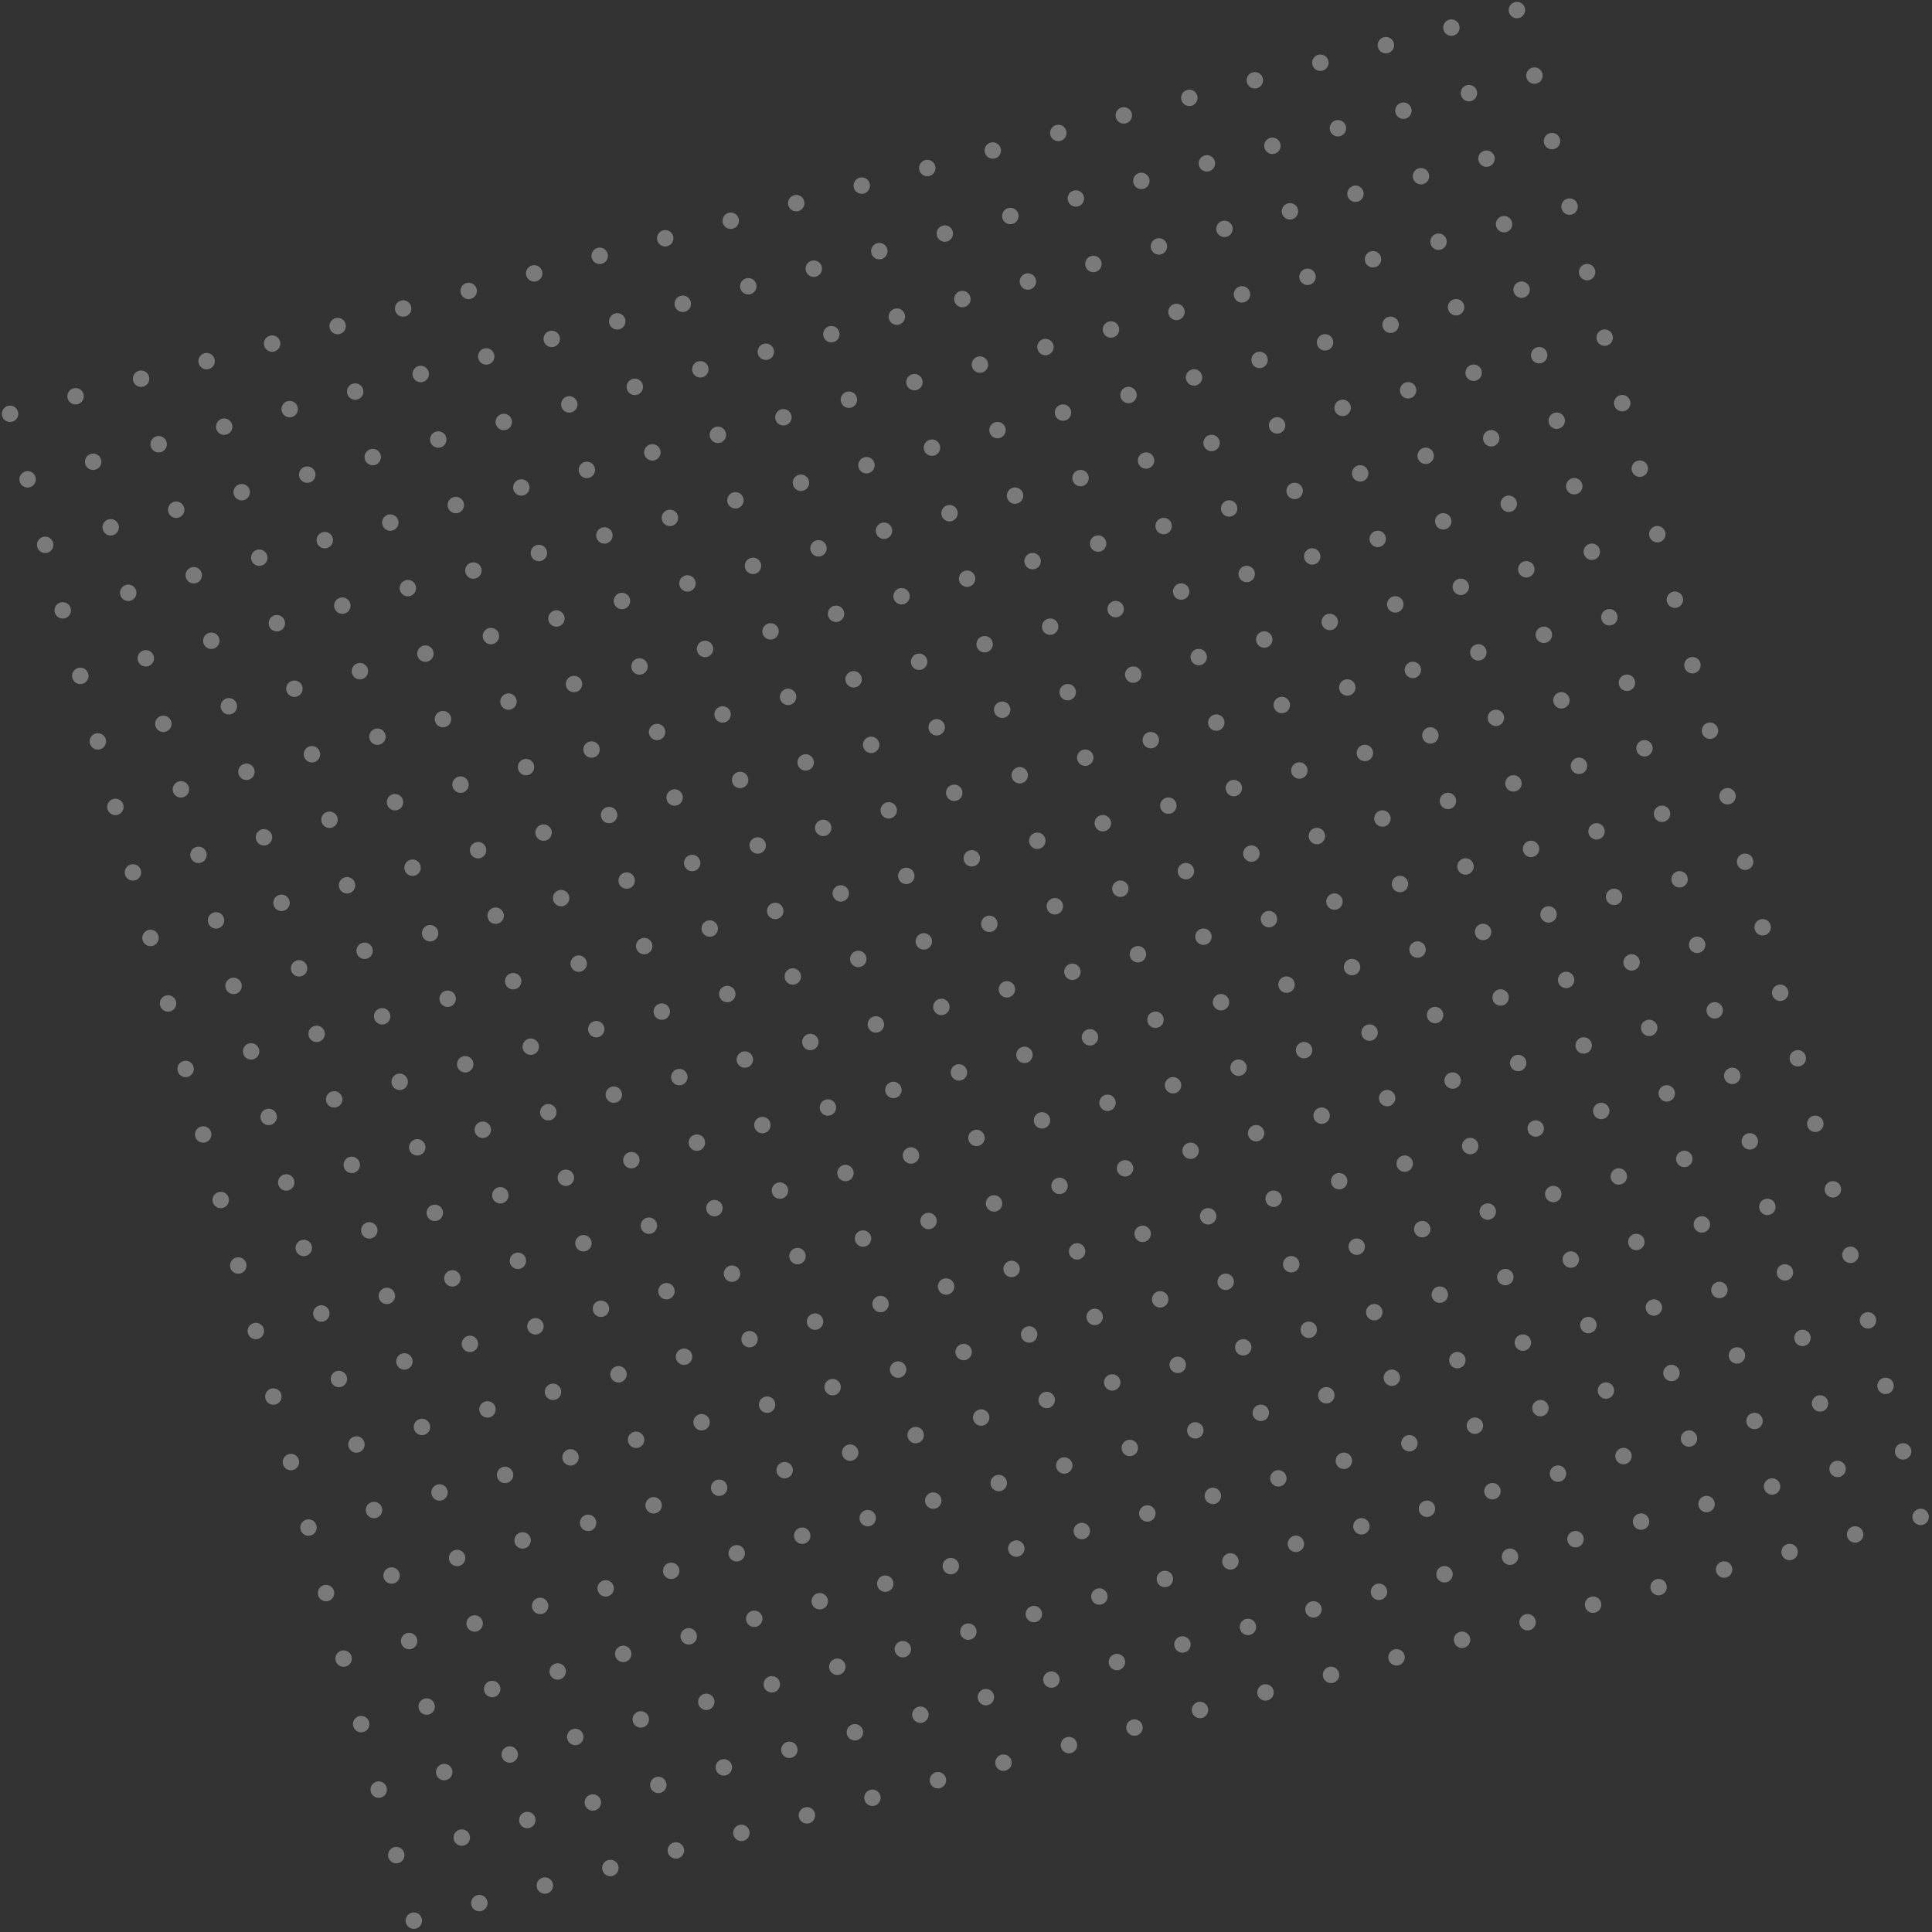 <svg width="940" height="940" viewBox="0 0 940 940" fill="none" xmlns="http://www.w3.org/2000/svg">
<rect x="0" y="0" width="940" height="940" fill="#333333" stroke="none"/>
<circle cx="4.899" cy="201.343" r="4" transform="rotate(-15 4.899 201.343)" fill="white" fill-opacity="0.35"/>
<circle cx="68.65" cy="184.261" r="4" transform="rotate(-15 68.65 184.261)" fill="white" fill-opacity="0.35"/>
<circle cx="36.775" cy="192.802" r="4" transform="rotate(-15 36.775 192.802)" fill="white" fill-opacity="0.35"/>
<circle cx="13.44" cy="233.218" r="4" transform="rotate(-15 13.44 233.218)" fill="white" fill-opacity="0.35"/>
<circle cx="77.191" cy="216.136" r="4" transform="rotate(-15 77.191 216.136)" fill="white" fill-opacity="0.35"/>
<circle cx="45.316" cy="224.677" r="4" transform="rotate(-15 45.316 224.677)" fill="white" fill-opacity="0.35"/>
<circle cx="21.981" cy="265.094" r="4" transform="rotate(-15 21.981 265.094)" fill="white" fill-opacity="0.35"/>
<circle cx="85.732" cy="248.012" r="4" transform="rotate(-15 85.732 248.012)" fill="white" fill-opacity="0.35"/>
<circle cx="53.857" cy="256.553" r="4" transform="rotate(-15 53.857 256.553)" fill="white" fill-opacity="0.35"/>
<circle cx="100.526" cy="175.719" r="4" transform="rotate(-15 100.526 175.719)" fill="white" fill-opacity="0.35"/>
<circle cx="164.277" cy="158.637" r="4" transform="rotate(-15 164.277 158.637)" fill="white" fill-opacity="0.35"/>
<circle cx="132.401" cy="167.178" r="4" transform="rotate(-15 132.401 167.178)" fill="white" fill-opacity="0.35"/>
<circle cx="109.067" cy="207.595" r="4" transform="rotate(-15 109.067 207.595)" fill="white" fill-opacity="0.35"/>
<circle cx="172.818" cy="190.513" r="4" transform="rotate(-15 172.818 190.513)" fill="white" fill-opacity="0.35"/>
<circle cx="140.942" cy="199.054" r="4" transform="rotate(-15 140.942 199.054)" fill="white" fill-opacity="0.35"/>
<circle cx="117.608" cy="239.471" r="4" transform="rotate(-15 117.608 239.471)" fill="white" fill-opacity="0.35"/>
<circle cx="181.359" cy="222.389" r="4" transform="rotate(-15 181.359 222.389)" fill="white" fill-opacity="0.35"/>
<circle cx="149.483" cy="230.93" r="4" transform="rotate(-15 149.483 230.93)" fill="white" fill-opacity="0.35"/>
<circle cx="30.522" cy="296.969" r="4" transform="rotate(-15 30.522 296.969)" fill="white" fill-opacity="0.35"/>
<circle cx="94.273" cy="279.887" r="4" transform="rotate(-15 94.273 279.887)" fill="white" fill-opacity="0.35"/>
<circle cx="62.398" cy="288.428" r="4" transform="rotate(-15 62.398 288.428)" fill="white" fill-opacity="0.35"/>
<circle cx="39.063" cy="328.845" r="4" transform="rotate(-15 39.063 328.845)" fill="white" fill-opacity="0.35"/>
<circle cx="102.814" cy="311.763" r="4" transform="rotate(-15 102.814 311.763)" fill="white" fill-opacity="0.35"/>
<circle cx="70.939" cy="320.304" r="4" transform="rotate(-15 70.939 320.304)" fill="white" fill-opacity="0.35"/>
<circle cx="47.604" cy="360.72" r="4" transform="rotate(-15 47.604 360.72)" fill="white" fill-opacity="0.35"/>
<circle cx="111.355" cy="343.638" r="4" transform="rotate(-15 111.355 343.638)" fill="white" fill-opacity="0.35"/>
<circle cx="79.48" cy="352.179" r="4" transform="rotate(-15 79.48 352.179)" fill="white" fill-opacity="0.35"/>
<circle cx="126.149" cy="271.346" r="4" transform="rotate(-15 126.149 271.346)" fill="white" fill-opacity="0.35"/>
<circle cx="189.9" cy="254.264" r="4" transform="rotate(-15 189.9 254.264)" fill="white" fill-opacity="0.35"/>
<circle cx="158.024" cy="262.805" r="4" transform="rotate(-15 158.024 262.805)" fill="white" fill-opacity="0.35"/>
<circle cx="134.69" cy="303.222" r="4" transform="rotate(-15 134.69 303.222)" fill="white" fill-opacity="0.35"/>
<circle cx="198.441" cy="286.14" r="4" transform="rotate(-15 198.441 286.14)" fill="white" fill-opacity="0.35"/>
<circle cx="166.565" cy="294.681" r="4" transform="rotate(-15 166.565 294.681)" fill="white" fill-opacity="0.35"/>
<circle cx="143.231" cy="335.097" r="4" transform="rotate(-15 143.231 335.097)" fill="white" fill-opacity="0.35"/>
<circle cx="206.982" cy="318.015" r="4" transform="rotate(-15 206.982 318.015)" fill="white" fill-opacity="0.35"/>
<circle cx="175.106" cy="326.556" r="4" transform="rotate(-15 175.106 326.556)" fill="white" fill-opacity="0.35"/>
<circle cx="196.152" cy="150.096" r="4" transform="rotate(-15 196.152 150.096)" fill="white" fill-opacity="0.35"/>
<circle cx="259.903" cy="133.014" r="4" transform="rotate(-15 259.903 133.014)" fill="white" fill-opacity="0.35"/>
<circle cx="228.028" cy="141.555" r="4" transform="rotate(-15 228.028 141.555)" fill="white" fill-opacity="0.35"/>
<circle cx="204.693" cy="181.972" r="4" transform="rotate(-15 204.693 181.972)" fill="white" fill-opacity="0.35"/>
<circle cx="268.444" cy="164.89" r="4" transform="rotate(-15 268.444 164.89)" fill="white" fill-opacity="0.35"/>
<circle cx="236.569" cy="173.431" r="4" transform="rotate(-15 236.569 173.431)" fill="white" fill-opacity="0.35"/>
<circle cx="213.234" cy="213.848" r="4" transform="rotate(-15 213.234 213.848)" fill="white" fill-opacity="0.35"/>
<circle cx="276.986" cy="196.765" r="4" transform="rotate(-15 276.986 196.765)" fill="white" fill-opacity="0.35"/>
<circle cx="245.11" cy="205.307" r="4" transform="rotate(-15 245.11 205.307)" fill="white" fill-opacity="0.35"/>
<circle cx="291.779" cy="124.473" r="4" transform="rotate(-15 291.779 124.473)" fill="white" fill-opacity="0.35"/>
<circle cx="355.53" cy="107.391" r="4" transform="rotate(-15 355.53 107.391)" fill="white" fill-opacity="0.35"/>
<circle cx="323.654" cy="115.932" r="4" transform="rotate(-15 323.654 115.932)" fill="white" fill-opacity="0.35"/>
<circle cx="300.32" cy="156.349" r="4" transform="rotate(-15 300.32 156.349)" fill="white" fill-opacity="0.35"/>
<circle cx="364.071" cy="139.267" r="4" transform="rotate(-15 364.071 139.267)" fill="white" fill-opacity="0.35"/>
<circle cx="332.195" cy="147.808" r="4" transform="rotate(-15 332.195 147.808)" fill="white" fill-opacity="0.35"/>
<circle cx="308.861" cy="188.224" r="4" transform="rotate(-15 308.861 188.224)" fill="white" fill-opacity="0.35"/>
<circle cx="372.612" cy="171.142" r="4" transform="rotate(-15 372.612 171.142)" fill="white" fill-opacity="0.35"/>
<circle cx="340.737" cy="179.683" r="4" transform="rotate(-15 340.737 179.683)" fill="white" fill-opacity="0.35"/>
<circle cx="221.775" cy="245.723" r="4" transform="rotate(-15 221.775 245.723)" fill="white" fill-opacity="0.35"/>
<circle cx="285.527" cy="228.641" r="4" transform="rotate(-15 285.527 228.641)" fill="white" fill-opacity="0.35"/>
<circle cx="253.651" cy="237.182" r="4" transform="rotate(-15 253.651 237.182)" fill="white" fill-opacity="0.35"/>
<circle cx="230.316" cy="277.599" r="4" transform="rotate(-15 230.316 277.599)" fill="white" fill-opacity="0.35"/>
<circle cx="294.068" cy="260.517" r="4" transform="rotate(-15 294.068 260.517)" fill="white" fill-opacity="0.35"/>
<circle cx="262.192" cy="269.058" r="4" transform="rotate(-15 262.192 269.058)" fill="white" fill-opacity="0.35"/>
<circle cx="238.857" cy="309.474" r="4" transform="rotate(-15 238.857 309.474)" fill="white" fill-opacity="0.35"/>
<circle cx="302.609" cy="292.392" r="4" transform="rotate(-15 302.609 292.392)" fill="white" fill-opacity="0.35"/>
<circle cx="270.733" cy="300.933" r="4" transform="rotate(-15 270.733 300.933)" fill="white" fill-opacity="0.35"/>
<circle cx="317.402" cy="220.1" r="4" transform="rotate(-15 317.402 220.1)" fill="white" fill-opacity="0.35"/>
<circle cx="381.153" cy="203.018" r="4" transform="rotate(-15 381.153 203.018)" fill="white" fill-opacity="0.35"/>
<circle cx="349.278" cy="211.559" r="4" transform="rotate(-15 349.278 211.559)" fill="white" fill-opacity="0.35"/>
<circle cx="325.943" cy="251.976" r="4" transform="rotate(-15 325.943 251.976)" fill="white" fill-opacity="0.35"/>
<circle cx="389.694" cy="234.893" r="4" transform="rotate(-15 389.694 234.893)" fill="white" fill-opacity="0.35"/>
<circle cx="357.819" cy="243.435" r="4" transform="rotate(-15 357.819 243.435)" fill="white" fill-opacity="0.35"/>
<circle cx="334.484" cy="283.851" r="4" transform="rotate(-15 334.484 283.851)" fill="white" fill-opacity="0.35"/>
<circle cx="398.235" cy="266.769" r="4" transform="rotate(-15 398.235 266.769)" fill="white" fill-opacity="0.35"/>
<circle cx="366.36" cy="275.31" r="4" transform="rotate(-15 366.36 275.31)" fill="white" fill-opacity="0.35"/>
<circle cx="56.145" cy="392.596" r="4" transform="rotate(-15 56.145 392.596)" fill="white" fill-opacity="0.35"/>
<circle cx="119.896" cy="375.514" r="4" transform="rotate(-15 119.896 375.514)" fill="white" fill-opacity="0.35"/>
<circle cx="88.021" cy="384.055" r="4" transform="rotate(-15 88.021 384.055)" fill="white" fill-opacity="0.35"/>
<circle cx="64.686" cy="424.471" r="4" transform="rotate(-15 64.686 424.471)" fill="white" fill-opacity="0.35"/>
<circle cx="128.437" cy="407.389" r="4" transform="rotate(-15 128.437 407.389)" fill="white" fill-opacity="0.35"/>
<circle cx="96.562" cy="415.93" r="4" transform="rotate(-15 96.562 415.93)" fill="white" fill-opacity="0.35"/>
<circle cx="73.227" cy="456.347" r="4" transform="rotate(-15 73.227 456.347)" fill="white" fill-opacity="0.35"/>
<circle cx="136.978" cy="439.265" r="4" transform="rotate(-15 136.978 439.265)" fill="white" fill-opacity="0.35"/>
<circle cx="105.103" cy="447.806" r="4" transform="rotate(-15 105.103 447.806)" fill="white" fill-opacity="0.35"/>
<circle cx="151.772" cy="366.973" r="4" transform="rotate(-15 151.772 366.973)" fill="white" fill-opacity="0.35"/>
<circle cx="215.523" cy="349.891" r="4" transform="rotate(-15 215.523 349.891)" fill="white" fill-opacity="0.35"/>
<circle cx="183.647" cy="358.432" r="4" transform="rotate(-15 183.647 358.432)" fill="white" fill-opacity="0.35"/>
<circle cx="160.313" cy="398.848" r="4" transform="rotate(-15 160.313 398.848)" fill="white" fill-opacity="0.35"/>
<circle cx="224.064" cy="381.766" r="4" transform="rotate(-15 224.064 381.766)" fill="white" fill-opacity="0.35"/>
<circle cx="192.188" cy="390.307" r="4" transform="rotate(-15 192.188 390.307)" fill="white" fill-opacity="0.35"/>
<circle cx="168.854" cy="430.724" r="4" transform="rotate(-15 168.854 430.724)" fill="white" fill-opacity="0.35"/>
<circle cx="232.605" cy="413.642" r="4" transform="rotate(-15 232.605 413.642)" fill="white" fill-opacity="0.35"/>
<circle cx="200.729" cy="422.183" r="4" transform="rotate(-15 200.729 422.183)" fill="white" fill-opacity="0.35"/>
<circle cx="81.768" cy="488.223" r="4" transform="rotate(-15 81.768 488.223)" fill="white" fill-opacity="0.35"/>
<circle cx="145.519" cy="471.141" r="4" transform="rotate(-15 145.519 471.141)" fill="white" fill-opacity="0.35"/>
<circle cx="113.644" cy="479.682" r="4" transform="rotate(-15 113.644 479.682)" fill="white" fill-opacity="0.35"/>
<circle cx="90.309" cy="520.098" r="4" transform="rotate(-15 90.309 520.098)" fill="white" fill-opacity="0.35"/>
<circle cx="154.06" cy="503.016" r="4" transform="rotate(-15 154.06 503.016)" fill="white" fill-opacity="0.35"/>
<circle cx="122.185" cy="511.557" r="4" transform="rotate(-15 122.185 511.557)" fill="white" fill-opacity="0.35"/>
<circle cx="98.85" cy="551.974" r="4" transform="rotate(-15 98.85 551.974)" fill="white" fill-opacity="0.35"/>
<circle cx="162.601" cy="534.892" r="4" transform="rotate(-15 162.601 534.892)" fill="white" fill-opacity="0.35"/>
<circle cx="130.726" cy="543.433" r="4" transform="rotate(-15 130.726 543.433)" fill="white" fill-opacity="0.35"/>
<circle cx="177.395" cy="462.6" r="4" transform="rotate(-15 177.395 462.6)" fill="white" fill-opacity="0.35"/>
<circle cx="241.146" cy="445.517" r="4" transform="rotate(-15 241.146 445.517)" fill="white" fill-opacity="0.35"/>
<circle cx="209.27" cy="454.058" r="4" transform="rotate(-15 209.27 454.058)" fill="white" fill-opacity="0.35"/>
<circle cx="185.936" cy="494.475" r="4" transform="rotate(-15 185.936 494.475)" fill="white" fill-opacity="0.35"/>
<circle cx="249.687" cy="477.393" r="4" transform="rotate(-15 249.687 477.393)" fill="white" fill-opacity="0.35"/>
<circle cx="217.811" cy="485.934" r="4" transform="rotate(-15 217.811 485.934)" fill="white" fill-opacity="0.35"/>
<circle cx="194.477" cy="526.351" r="4" transform="rotate(-15 194.477 526.351)" fill="white" fill-opacity="0.35"/>
<circle cx="258.228" cy="509.268" r="4" transform="rotate(-15 258.228 509.268)" fill="white" fill-opacity="0.35"/>
<circle cx="226.352" cy="517.81" r="4" transform="rotate(-15 226.352 517.81)" fill="white" fill-opacity="0.35"/>
<circle cx="247.398" cy="341.35" r="4" transform="rotate(-15 247.398 341.35)" fill="white" fill-opacity="0.35"/>
<circle cx="311.15" cy="324.268" r="4" transform="rotate(-15 311.15 324.268)" fill="white" fill-opacity="0.35"/>
<circle cx="279.274" cy="332.809" r="4" transform="rotate(-15 279.274 332.809)" fill="white" fill-opacity="0.35"/>
<circle cx="255.94" cy="373.225" r="4" transform="rotate(-15 255.94 373.225)" fill="white" fill-opacity="0.35"/>
<circle cx="319.691" cy="356.143" r="4" transform="rotate(-15 319.691 356.143)" fill="white" fill-opacity="0.35"/>
<circle cx="287.815" cy="364.684" r="4" transform="rotate(-15 287.815 364.684)" fill="white" fill-opacity="0.35"/>
<circle cx="264.481" cy="405.101" r="4" transform="rotate(-15 264.481 405.101)" fill="white" fill-opacity="0.35"/>
<circle cx="328.232" cy="388.019" r="4" transform="rotate(-15 328.232 388.019)" fill="white" fill-opacity="0.35"/>
<circle cx="296.356" cy="396.56" r="4" transform="rotate(-15 296.356 396.56)" fill="white" fill-opacity="0.35"/>
<circle cx="343.025" cy="315.727" r="4" transform="rotate(-15 343.025 315.727)" fill="white" fill-opacity="0.35"/>
<circle cx="406.776" cy="298.645" r="4" transform="rotate(-15 406.776 298.645)" fill="white" fill-opacity="0.35"/>
<circle cx="374.901" cy="307.186" r="4" transform="rotate(-15 374.901 307.186)" fill="white" fill-opacity="0.35"/>
<circle cx="351.566" cy="347.602" r="4" transform="rotate(-15 351.566 347.602)" fill="white" fill-opacity="0.35"/>
<circle cx="415.317" cy="330.52" r="4" transform="rotate(-15 415.317 330.52)" fill="white" fill-opacity="0.35"/>
<circle cx="383.442" cy="339.061" r="4" transform="rotate(-15 383.442 339.061)" fill="white" fill-opacity="0.35"/>
<circle cx="360.107" cy="379.478" r="4" transform="rotate(-15 360.107 379.478)" fill="white" fill-opacity="0.35"/>
<circle cx="423.858" cy="362.396" r="4" transform="rotate(-15 423.858 362.396)" fill="white" fill-opacity="0.35"/>
<circle cx="391.983" cy="370.937" r="4" transform="rotate(-15 391.983 370.937)" fill="white" fill-opacity="0.35"/>
<circle cx="273.022" cy="436.976" r="4" transform="rotate(-15 273.022 436.976)" fill="white" fill-opacity="0.35"/>
<circle cx="336.773" cy="419.894" r="4" transform="rotate(-15 336.773 419.894)" fill="white" fill-opacity="0.35"/>
<circle cx="304.897" cy="428.435" r="4" transform="rotate(-15 304.897 428.435)" fill="white" fill-opacity="0.35"/>
<circle cx="281.563" cy="468.852" r="4" transform="rotate(-15 281.563 468.852)" fill="white" fill-opacity="0.35"/>
<circle cx="345.314" cy="451.77" r="4" transform="rotate(-15 345.314 451.77)" fill="white" fill-opacity="0.35"/>
<circle cx="313.438" cy="460.311" r="4" transform="rotate(-15 313.438 460.311)" fill="white" fill-opacity="0.35"/>
<circle cx="290.104" cy="500.727" r="4" transform="rotate(-15 290.104 500.727)" fill="white" fill-opacity="0.35"/>
<circle cx="353.855" cy="483.645" r="4" transform="rotate(-15 353.855 483.645)" fill="white" fill-opacity="0.35"/>
<circle cx="321.979" cy="492.186" r="4" transform="rotate(-15 321.979 492.186)" fill="white" fill-opacity="0.35"/>
<circle cx="368.648" cy="411.353" r="4" transform="rotate(-15 368.648 411.353)" fill="white" fill-opacity="0.35"/>
<circle cx="432.399" cy="394.271" r="4" transform="rotate(-15 432.399 394.271)" fill="white" fill-opacity="0.35"/>
<circle cx="400.524" cy="402.812" r="4" transform="rotate(-15 400.524 402.812)" fill="white" fill-opacity="0.35"/>
<circle cx="377.189" cy="443.229" r="4" transform="rotate(-15 377.189 443.229)" fill="white" fill-opacity="0.35"/>
<circle cx="440.94" cy="426.147" r="4" transform="rotate(-15 440.94 426.147)" fill="white" fill-opacity="0.35"/>
<circle cx="409.065" cy="434.688" r="4" transform="rotate(-15 409.065 434.688)" fill="white" fill-opacity="0.35"/>
<circle cx="385.73" cy="475.104" r="4" transform="rotate(-15 385.73 475.104)" fill="white" fill-opacity="0.35"/>
<circle cx="449.481" cy="458.022" r="4" transform="rotate(-15 449.481 458.022)" fill="white" fill-opacity="0.35"/>
<circle cx="417.606" cy="466.563" r="4" transform="rotate(-15 417.606 466.563)" fill="white" fill-opacity="0.35"/>
<circle cx="387.406" cy="98.85" r="4" transform="rotate(-15 387.406 98.85)" fill="white" fill-opacity="0.35"/>
<circle cx="451.157" cy="81.768" r="4" transform="rotate(-15 451.157 81.768)" fill="white" fill-opacity="0.35"/>
<circle cx="419.281" cy="90.309" r="4" transform="rotate(-15 419.281 90.309)" fill="white" fill-opacity="0.35"/>
<circle cx="395.947" cy="130.726" r="4" transform="rotate(-15 395.947 130.726)" fill="white" fill-opacity="0.35"/>
<circle cx="459.698" cy="113.644" r="4" transform="rotate(-15 459.698 113.644)" fill="white" fill-opacity="0.35"/>
<circle cx="427.822" cy="122.185" r="4" transform="rotate(-15 427.822 122.185)" fill="white" fill-opacity="0.35"/>
<circle cx="404.488" cy="162.601" r="4" transform="rotate(-15 404.488 162.601)" fill="white" fill-opacity="0.35"/>
<circle cx="468.239" cy="145.519" r="4" transform="rotate(-15 468.239 145.519)" fill="white" fill-opacity="0.35"/>
<circle cx="436.363" cy="154.06" r="4" transform="rotate(-15 436.363 154.06)" fill="white" fill-opacity="0.35"/>
<circle cx="483.032" cy="73.227" r="4" transform="rotate(-15 483.032 73.227)" fill="white" fill-opacity="0.35"/>
<circle cx="546.783" cy="56.145" r="4" transform="rotate(-15 546.783 56.145)" fill="white" fill-opacity="0.35"/>
<circle cx="514.908" cy="64.686" r="4" transform="rotate(-15 514.908 64.686)" fill="white" fill-opacity="0.35"/>
<circle cx="491.573" cy="105.103" r="4" transform="rotate(-15 491.573 105.103)" fill="white" fill-opacity="0.35"/>
<circle cx="555.324" cy="88.021" r="4" transform="rotate(-15 555.324 88.021)" fill="white" fill-opacity="0.35"/>
<circle cx="523.449" cy="96.562" r="4" transform="rotate(-15 523.449 96.562)" fill="white" fill-opacity="0.35"/>
<circle cx="500.114" cy="136.978" r="4" transform="rotate(-15 500.114 136.978)" fill="white" fill-opacity="0.35"/>
<circle cx="563.865" cy="119.896" r="4" transform="rotate(-15 563.865 119.896)" fill="white" fill-opacity="0.35"/>
<circle cx="531.99" cy="128.437" r="4" transform="rotate(-15 531.99 128.437)" fill="white" fill-opacity="0.35"/>
<circle cx="413.029" cy="194.477" r="4" transform="rotate(-15 413.029 194.477)" fill="white" fill-opacity="0.35"/>
<circle cx="476.78" cy="177.395" r="4" transform="rotate(-15 476.78 177.395)" fill="white" fill-opacity="0.35"/>
<circle cx="444.904" cy="185.936" r="4" transform="rotate(-15 444.904 185.936)" fill="white" fill-opacity="0.35"/>
<circle cx="421.57" cy="226.352" r="4" transform="rotate(-15 421.57 226.352)" fill="white" fill-opacity="0.35"/>
<circle cx="485.321" cy="209.27" r="4" transform="rotate(-15 485.321 209.27)" fill="white" fill-opacity="0.35"/>
<circle cx="453.445" cy="217.811" r="4" transform="rotate(-15 453.445 217.811)" fill="white" fill-opacity="0.35"/>
<circle cx="430.111" cy="258.228" r="4" transform="rotate(-15 430.111 258.228)" fill="white" fill-opacity="0.35"/>
<circle cx="493.862" cy="241.146" r="4" transform="rotate(-15 493.862 241.146)" fill="white" fill-opacity="0.35"/>
<circle cx="461.986" cy="249.687" r="4" transform="rotate(-15 461.986 249.687)" fill="white" fill-opacity="0.35"/>
<circle cx="508.655" cy="168.854" r="4" transform="rotate(-15 508.655 168.854)" fill="white" fill-opacity="0.35"/>
<circle cx="572.406" cy="151.772" r="4" transform="rotate(-15 572.406 151.772)" fill="white" fill-opacity="0.35"/>
<circle cx="540.531" cy="160.313" r="4" transform="rotate(-15 540.531 160.313)" fill="white" fill-opacity="0.35"/>
<circle cx="517.196" cy="200.729" r="4" transform="rotate(-15 517.196 200.729)" fill="white" fill-opacity="0.35"/>
<circle cx="580.948" cy="183.647" r="4" transform="rotate(-15 580.948 183.647)" fill="white" fill-opacity="0.35"/>
<circle cx="549.072" cy="192.188" r="4" transform="rotate(-15 549.072 192.188)" fill="white" fill-opacity="0.35"/>
<circle cx="525.737" cy="232.605" r="4" transform="rotate(-15 525.737 232.605)" fill="white" fill-opacity="0.35"/>
<circle cx="589.489" cy="215.523" r="4" transform="rotate(-15 589.489 215.523)" fill="white" fill-opacity="0.35"/>
<circle cx="557.613" cy="224.064" r="4" transform="rotate(-15 557.613 224.064)" fill="white" fill-opacity="0.35"/>
<circle cx="578.659" cy="47.604" r="4" transform="rotate(-15 578.659 47.604)" fill="white" fill-opacity="0.35"/>
<circle cx="642.41" cy="30.522" r="4" transform="rotate(-15 642.41 30.522)" fill="white" fill-opacity="0.35"/>
<circle cx="610.534" cy="39.063" r="4" transform="rotate(-15 610.534 39.063)" fill="white" fill-opacity="0.35"/>
<circle cx="587.2" cy="79.48" r="4" transform="rotate(-15 587.2 79.48)" fill="white" fill-opacity="0.35"/>
<circle cx="650.951" cy="62.398" r="4" transform="rotate(-15 650.951 62.398)" fill="white" fill-opacity="0.35"/>
<circle cx="619.076" cy="70.939" r="4" transform="rotate(-15 619.076 70.939)" fill="white" fill-opacity="0.35"/>
<circle cx="595.741" cy="111.355" r="4" transform="rotate(-15 595.741 111.355)" fill="white" fill-opacity="0.35"/>
<circle cx="659.492" cy="94.273" r="4" transform="rotate(-15 659.492 94.273)" fill="white" fill-opacity="0.35"/>
<circle cx="627.617" cy="102.814" r="4" transform="rotate(-15 627.617 102.814)" fill="white" fill-opacity="0.35"/>
<circle cx="674.286" cy="21.981" r="4" transform="rotate(-15 674.286 21.981)" fill="white" fill-opacity="0.35"/>
<circle cx="738.037" cy="4.899" r="4" transform="rotate(-15 738.037 4.899)" fill="white" fill-opacity="0.35"/>
<circle cx="706.161" cy="13.44" r="4" transform="rotate(-15 706.161 13.44)" fill="white" fill-opacity="0.35"/>
<circle cx="682.827" cy="53.857" r="4" transform="rotate(-15 682.827 53.857)" fill="white" fill-opacity="0.35"/>
<circle cx="746.578" cy="36.775" r="4" transform="rotate(-15 746.578 36.775)" fill="white" fill-opacity="0.35"/>
<circle cx="714.702" cy="45.316" r="4" transform="rotate(-15 714.702 45.316)" fill="white" fill-opacity="0.35"/>
<circle cx="691.368" cy="85.732" r="4" transform="rotate(-15 691.368 85.732)" fill="white" fill-opacity="0.35"/>
<circle cx="755.119" cy="68.65" r="4" transform="rotate(-15 755.119 68.65)" fill="white" fill-opacity="0.35"/>
<circle cx="723.243" cy="77.191" r="4" transform="rotate(-15 723.243 77.191)" fill="white" fill-opacity="0.35"/>
<circle cx="604.282" cy="143.231" r="4" transform="rotate(-15 604.282 143.231)" fill="white" fill-opacity="0.35"/>
<circle cx="668.033" cy="126.149" r="4" transform="rotate(-15 668.033 126.149)" fill="white" fill-opacity="0.35"/>
<circle cx="636.158" cy="134.69" r="4" transform="rotate(-15 636.158 134.69)" fill="white" fill-opacity="0.35"/>
<circle cx="612.823" cy="175.106" r="4" transform="rotate(-15 612.823 175.106)" fill="white" fill-opacity="0.35"/>
<circle cx="676.574" cy="158.024" r="4" transform="rotate(-15 676.574 158.024)" fill="white" fill-opacity="0.35"/>
<circle cx="644.699" cy="166.565" r="4" transform="rotate(-15 644.699 166.565)" fill="white" fill-opacity="0.35"/>
<circle cx="621.364" cy="206.982" r="4" transform="rotate(-15 621.364 206.982)" fill="white" fill-opacity="0.35"/>
<circle cx="685.115" cy="189.9" r="4" transform="rotate(-15 685.115 189.9)" fill="white" fill-opacity="0.35"/>
<circle cx="653.24" cy="198.441" r="4" transform="rotate(-15 653.24 198.441)" fill="white" fill-opacity="0.35"/>
<circle cx="699.909" cy="117.608" r="4" transform="rotate(-15 699.909 117.608)" fill="white" fill-opacity="0.35"/>
<circle cx="763.66" cy="100.526" r="4" transform="rotate(-15 763.66 100.526)" fill="white" fill-opacity="0.35"/>
<circle cx="731.784" cy="109.067" r="4" transform="rotate(-15 731.784 109.067)" fill="white" fill-opacity="0.35"/>
<circle cx="708.45" cy="149.483" r="4" transform="rotate(-15 708.45 149.483)" fill="white" fill-opacity="0.35"/>
<circle cx="772.201" cy="132.401" r="4" transform="rotate(-15 772.201 132.401)" fill="white" fill-opacity="0.35"/>
<circle cx="740.325" cy="140.942" r="4" transform="rotate(-15 740.325 140.942)" fill="white" fill-opacity="0.35"/>
<circle cx="716.991" cy="181.359" r="4" transform="rotate(-15 716.991 181.359)" fill="white" fill-opacity="0.35"/>
<circle cx="780.742" cy="164.277" r="4" transform="rotate(-15 780.742 164.277)" fill="white" fill-opacity="0.35"/>
<circle cx="748.866" cy="172.818" r="4" transform="rotate(-15 748.866 172.818)" fill="white" fill-opacity="0.35"/>
<circle cx="438.652" cy="290.104" r="4" transform="rotate(-15 438.652 290.104)" fill="white" fill-opacity="0.35"/>
<circle cx="502.403" cy="273.022" r="4" transform="rotate(-15 502.403 273.022)" fill="white" fill-opacity="0.35"/>
<circle cx="470.527" cy="281.563" r="4" transform="rotate(-15 470.527 281.563)" fill="white" fill-opacity="0.35"/>
<circle cx="447.193" cy="321.979" r="4" transform="rotate(-15 447.193 321.979)" fill="white" fill-opacity="0.35"/>
<circle cx="510.944" cy="304.897" r="4" transform="rotate(-15 510.944 304.897)" fill="white" fill-opacity="0.35"/>
<circle cx="479.068" cy="313.438" r="4" transform="rotate(-15 479.068 313.438)" fill="white" fill-opacity="0.35"/>
<circle cx="455.734" cy="353.855" r="4" transform="rotate(-15 455.734 353.855)" fill="white" fill-opacity="0.35"/>
<circle cx="519.485" cy="336.773" r="4" transform="rotate(-15 519.485 336.773)" fill="white" fill-opacity="0.35"/>
<circle cx="487.609" cy="345.314" r="4" transform="rotate(-15 487.609 345.314)" fill="white" fill-opacity="0.35"/>
<circle cx="534.279" cy="264.481" r="4" transform="rotate(-15 534.279 264.481)" fill="white" fill-opacity="0.35"/>
<circle cx="598.03" cy="247.398" r="4" transform="rotate(-15 598.03 247.398)" fill="white" fill-opacity="0.35"/>
<circle cx="566.154" cy="255.939" r="4" transform="rotate(-15 566.154 255.939)" fill="white" fill-opacity="0.35"/>
<circle cx="542.82" cy="296.356" r="4" transform="rotate(-15 542.82 296.356)" fill="white" fill-opacity="0.35"/>
<circle cx="606.571" cy="279.274" r="4" transform="rotate(-15 606.571 279.274)" fill="white" fill-opacity="0.35"/>
<circle cx="574.695" cy="287.815" r="4" transform="rotate(-15 574.695 287.815)" fill="white" fill-opacity="0.35"/>
<circle cx="551.361" cy="328.232" r="4" transform="rotate(-15 551.361 328.232)" fill="white" fill-opacity="0.35"/>
<circle cx="615.112" cy="311.15" r="4" transform="rotate(-15 615.112 311.15)" fill="white" fill-opacity="0.35"/>
<circle cx="583.236" cy="319.691" r="4" transform="rotate(-15 583.236 319.691)" fill="white" fill-opacity="0.35"/>
<circle cx="464.275" cy="385.73" r="4" transform="rotate(-15 464.275 385.73)" fill="white" fill-opacity="0.35"/>
<circle cx="528.026" cy="368.648" r="4" transform="rotate(-15 528.026 368.648)" fill="white" fill-opacity="0.35"/>
<circle cx="496.15" cy="377.189" r="4" transform="rotate(-15 496.15 377.189)" fill="white" fill-opacity="0.35"/>
<circle cx="472.816" cy="417.606" r="4" transform="rotate(-15 472.816 417.606)" fill="white" fill-opacity="0.35"/>
<circle cx="536.567" cy="400.524" r="4" transform="rotate(-15 536.567 400.524)" fill="white" fill-opacity="0.35"/>
<circle cx="504.691" cy="409.065" r="4" transform="rotate(-15 504.691 409.065)" fill="white" fill-opacity="0.35"/>
<circle cx="481.357" cy="449.481" r="4" transform="rotate(-15 481.357 449.481)" fill="white" fill-opacity="0.35"/>
<circle cx="545.108" cy="432.399" r="4" transform="rotate(-15 545.108 432.399)" fill="white" fill-opacity="0.35"/>
<circle cx="513.232" cy="440.94" r="4" transform="rotate(-15 513.232 440.94)" fill="white" fill-opacity="0.35"/>
<circle cx="559.902" cy="360.107" r="4" transform="rotate(-15 559.902 360.107)" fill="white" fill-opacity="0.35"/>
<circle cx="623.653" cy="343.025" r="4" transform="rotate(-15 623.653 343.025)" fill="white" fill-opacity="0.35"/>
<circle cx="591.777" cy="351.566" r="4" transform="rotate(-15 591.777 351.566)" fill="white" fill-opacity="0.35"/>
<circle cx="568.443" cy="391.983" r="4" transform="rotate(-15 568.443 391.983)" fill="white" fill-opacity="0.35"/>
<circle cx="632.194" cy="374.901" r="4" transform="rotate(-15 632.194 374.901)" fill="white" fill-opacity="0.35"/>
<circle cx="600.318" cy="383.442" r="4" transform="rotate(-15 600.318 383.442)" fill="white" fill-opacity="0.35"/>
<circle cx="576.984" cy="423.858" r="4" transform="rotate(-15 576.984 423.858)" fill="white" fill-opacity="0.35"/>
<circle cx="640.735" cy="406.776" r="4" transform="rotate(-15 640.735 406.776)" fill="white" fill-opacity="0.35"/>
<circle cx="608.859" cy="415.317" r="4" transform="rotate(-15 608.859 415.317)" fill="white" fill-opacity="0.35"/>
<circle cx="629.905" cy="238.857" r="4" transform="rotate(-15 629.905 238.857)" fill="white" fill-opacity="0.35"/>
<circle cx="693.656" cy="221.775" r="4" transform="rotate(-15 693.656 221.775)" fill="white" fill-opacity="0.35"/>
<circle cx="661.781" cy="230.316" r="4" transform="rotate(-15 661.781 230.316)" fill="white" fill-opacity="0.35"/>
<circle cx="638.446" cy="270.733" r="4" transform="rotate(-15 638.446 270.733)" fill="white" fill-opacity="0.35"/>
<circle cx="702.197" cy="253.651" r="4" transform="rotate(-15 702.197 253.651)" fill="white" fill-opacity="0.35"/>
<circle cx="670.322" cy="262.192" r="4" transform="rotate(-15 670.322 262.192)" fill="white" fill-opacity="0.35"/>
<circle cx="646.987" cy="302.608" r="4" transform="rotate(-15 646.987 302.608)" fill="white" fill-opacity="0.35"/>
<circle cx="710.738" cy="285.526" r="4" transform="rotate(-15 710.738 285.526)" fill="white" fill-opacity="0.35"/>
<circle cx="678.863" cy="294.067" r="4" transform="rotate(-15 678.863 294.067)" fill="white" fill-opacity="0.35"/>
<circle cx="725.532" cy="213.234" r="4" transform="rotate(-15 725.532 213.234)" fill="white" fill-opacity="0.35"/>
<circle cx="789.283" cy="196.152" r="4" transform="rotate(-15 789.283 196.152)" fill="white" fill-opacity="0.35"/>
<circle cx="757.407" cy="204.693" r="4" transform="rotate(-15 757.407 204.693)" fill="white" fill-opacity="0.35"/>
<circle cx="734.073" cy="245.11" r="4" transform="rotate(-15 734.073 245.11)" fill="white" fill-opacity="0.35"/>
<circle cx="797.824" cy="228.028" r="4" transform="rotate(-15 797.824 228.028)" fill="white" fill-opacity="0.35"/>
<circle cx="765.948" cy="236.569" r="4" transform="rotate(-15 765.948 236.569)" fill="white" fill-opacity="0.35"/>
<circle cx="742.614" cy="276.985" r="4" transform="rotate(-15 742.614 276.985)" fill="white" fill-opacity="0.35"/>
<circle cx="806.365" cy="259.903" r="4" transform="rotate(-15 806.365 259.903)" fill="white" fill-opacity="0.35"/>
<circle cx="774.489" cy="268.444" r="4" transform="rotate(-15 774.489 268.444)" fill="white" fill-opacity="0.35"/>
<circle cx="655.528" cy="334.484" r="4" transform="rotate(-15 655.528 334.484)" fill="white" fill-opacity="0.35"/>
<circle cx="719.279" cy="317.402" r="4" transform="rotate(-15 719.279 317.402)" fill="white" fill-opacity="0.35"/>
<circle cx="687.404" cy="325.943" r="4" transform="rotate(-15 687.404 325.943)" fill="white" fill-opacity="0.35"/>
<circle cx="664.069" cy="366.36" r="4" transform="rotate(-15 664.069 366.36)" fill="white" fill-opacity="0.35"/>
<circle cx="727.82" cy="349.278" r="4" transform="rotate(-15 727.82 349.278)" fill="white" fill-opacity="0.35"/>
<circle cx="695.945" cy="357.819" r="4" transform="rotate(-15 695.945 357.819)" fill="white" fill-opacity="0.35"/>
<circle cx="672.61" cy="398.235" r="4" transform="rotate(-15 672.61 398.235)" fill="white" fill-opacity="0.35"/>
<circle cx="736.361" cy="381.153" r="4" transform="rotate(-15 736.361 381.153)" fill="white" fill-opacity="0.35"/>
<circle cx="704.486" cy="389.694" r="4" transform="rotate(-15 704.486 389.694)" fill="white" fill-opacity="0.35"/>
<circle cx="751.155" cy="308.861" r="4" transform="rotate(-15 751.155 308.861)" fill="white" fill-opacity="0.35"/>
<circle cx="814.906" cy="291.779" r="4" transform="rotate(-15 814.906 291.779)" fill="white" fill-opacity="0.35"/>
<circle cx="783.03" cy="300.32" r="4" transform="rotate(-15 783.03 300.32)" fill="white" fill-opacity="0.35"/>
<circle cx="759.696" cy="340.737" r="4" transform="rotate(-15 759.696 340.737)" fill="white" fill-opacity="0.35"/>
<circle cx="823.447" cy="323.654" r="4" transform="rotate(-15 823.447 323.654)" fill="white" fill-opacity="0.35"/>
<circle cx="791.571" cy="332.195" r="4" transform="rotate(-15 791.571 332.195)" fill="white" fill-opacity="0.35"/>
<circle cx="768.237" cy="372.612" r="4" transform="rotate(-15 768.237 372.612)" fill="white" fill-opacity="0.35"/>
<circle cx="831.988" cy="355.53" r="4" transform="rotate(-15 831.988 355.53)" fill="white" fill-opacity="0.35"/>
<circle cx="800.112" cy="364.071" r="4" transform="rotate(-15 800.112 364.071)" fill="white" fill-opacity="0.35"/>
<circle cx="107.391" cy="583.849" r="4" transform="rotate(-15 107.391 583.849)" fill="white" fill-opacity="0.35"/>
<circle cx="171.142" cy="566.767" r="4" transform="rotate(-15 171.142 566.767)" fill="white" fill-opacity="0.35"/>
<circle cx="139.267" cy="575.308" r="4" transform="rotate(-15 139.267 575.308)" fill="white" fill-opacity="0.35"/>
<circle cx="115.932" cy="615.725" r="4" transform="rotate(-15 115.932 615.725)" fill="white" fill-opacity="0.35"/>
<circle cx="179.683" cy="598.643" r="4" transform="rotate(-15 179.683 598.643)" fill="white" fill-opacity="0.35"/>
<circle cx="147.808" cy="607.184" r="4" transform="rotate(-15 147.808 607.184)" fill="white" fill-opacity="0.35"/>
<circle cx="124.473" cy="647.6" r="4" transform="rotate(-15 124.473 647.6)" fill="white" fill-opacity="0.35"/>
<circle cx="188.225" cy="630.518" r="4" transform="rotate(-15 188.225 630.518)" fill="white" fill-opacity="0.35"/>
<circle cx="156.349" cy="639.059" r="4" transform="rotate(-15 156.349 639.059)" fill="white" fill-opacity="0.35"/>
<circle cx="203.018" cy="558.226" r="4" transform="rotate(-15 203.018 558.226)" fill="white" fill-opacity="0.35"/>
<circle cx="266.769" cy="541.144" r="4" transform="rotate(-15 266.769 541.144)" fill="white" fill-opacity="0.35"/>
<circle cx="234.893" cy="549.685" r="4" transform="rotate(-15 234.893 549.685)" fill="white" fill-opacity="0.35"/>
<circle cx="211.559" cy="590.102" r="4" transform="rotate(-15 211.559 590.102)" fill="white" fill-opacity="0.35"/>
<circle cx="275.31" cy="573.02" r="4" transform="rotate(-15 275.31 573.02)" fill="white" fill-opacity="0.35"/>
<circle cx="243.435" cy="581.561" r="4" transform="rotate(-15 243.435 581.561)" fill="white" fill-opacity="0.35"/>
<circle cx="220.1" cy="621.977" r="4" transform="rotate(-15 220.1 621.977)" fill="white" fill-opacity="0.35"/>
<circle cx="283.851" cy="604.895" r="4" transform="rotate(-15 283.851 604.895)" fill="white" fill-opacity="0.35"/>
<circle cx="251.976" cy="613.436" r="4" transform="rotate(-15 251.976 613.436)" fill="white" fill-opacity="0.35"/>
<circle cx="133.014" cy="679.476" r="4" transform="rotate(-15 133.014 679.476)" fill="white" fill-opacity="0.35"/>
<circle cx="196.766" cy="662.394" r="4" transform="rotate(-15 196.766 662.394)" fill="white" fill-opacity="0.35"/>
<circle cx="164.89" cy="670.935" r="4" transform="rotate(-15 164.89 670.935)" fill="white" fill-opacity="0.35"/>
<circle cx="141.555" cy="711.352" r="4" transform="rotate(-15 141.555 711.352)" fill="white" fill-opacity="0.35"/>
<circle cx="205.307" cy="694.269" r="4" transform="rotate(-15 205.307 694.269)" fill="white" fill-opacity="0.35"/>
<circle cx="173.431" cy="702.81" r="4" transform="rotate(-15 173.431 702.81)" fill="white" fill-opacity="0.35"/>
<circle cx="150.096" cy="743.227" r="4" transform="rotate(-15 150.096 743.227)" fill="white" fill-opacity="0.35"/>
<circle cx="213.848" cy="726.145" r="4" transform="rotate(-15 213.848 726.145)" fill="white" fill-opacity="0.35"/>
<circle cx="181.972" cy="734.686" r="4" transform="rotate(-15 181.972 734.686)" fill="white" fill-opacity="0.35"/>
<circle cx="228.641" cy="653.853" r="4" transform="rotate(-15 228.641 653.853)" fill="white" fill-opacity="0.35"/>
<circle cx="292.392" cy="636.771" r="4" transform="rotate(-15 292.392 636.771)" fill="white" fill-opacity="0.35"/>
<circle cx="260.517" cy="645.312" r="4" transform="rotate(-15 260.517 645.312)" fill="white" fill-opacity="0.35"/>
<circle cx="237.182" cy="685.728" r="4" transform="rotate(-15 237.182 685.728)" fill="white" fill-opacity="0.35"/>
<circle cx="300.933" cy="668.646" r="4" transform="rotate(-15 300.933 668.646)" fill="white" fill-opacity="0.35"/>
<circle cx="269.058" cy="677.187" r="4" transform="rotate(-15 269.058 677.187)" fill="white" fill-opacity="0.35"/>
<circle cx="245.723" cy="717.604" r="4" transform="rotate(-15 245.723 717.604)" fill="white" fill-opacity="0.35"/>
<circle cx="309.474" cy="700.522" r="4" transform="rotate(-15 309.474 700.522)" fill="white" fill-opacity="0.35"/>
<circle cx="277.599" cy="709.063" r="4" transform="rotate(-15 277.599 709.063)" fill="white" fill-opacity="0.35"/>
<circle cx="298.645" cy="532.603" r="4" transform="rotate(-15 298.645 532.603)" fill="white" fill-opacity="0.35"/>
<circle cx="362.396" cy="515.521" r="4" transform="rotate(-15 362.396 515.521)" fill="white" fill-opacity="0.35"/>
<circle cx="330.52" cy="524.062" r="4" transform="rotate(-15 330.52 524.062)" fill="white" fill-opacity="0.35"/>
<circle cx="307.186" cy="564.479" r="4" transform="rotate(-15 307.186 564.479)" fill="white" fill-opacity="0.35"/>
<circle cx="370.937" cy="547.397" r="4" transform="rotate(-15 370.937 547.397)" fill="white" fill-opacity="0.35"/>
<circle cx="339.061" cy="555.938" r="4" transform="rotate(-15 339.061 555.938)" fill="white" fill-opacity="0.35"/>
<circle cx="315.727" cy="596.354" r="4" transform="rotate(-15 315.727 596.354)" fill="white" fill-opacity="0.35"/>
<circle cx="379.478" cy="579.272" r="4" transform="rotate(-15 379.478 579.272)" fill="white" fill-opacity="0.35"/>
<circle cx="347.602" cy="587.813" r="4" transform="rotate(-15 347.602 587.813)" fill="white" fill-opacity="0.35"/>
<circle cx="394.271" cy="506.98" r="4" transform="rotate(-15 394.271 506.98)" fill="white" fill-opacity="0.35"/>
<circle cx="458.022" cy="489.898" r="4" transform="rotate(-15 458.022 489.898)" fill="white" fill-opacity="0.35"/>
<circle cx="426.147" cy="498.439" r="4" transform="rotate(-15 426.147 498.439)" fill="white" fill-opacity="0.35"/>
<circle cx="402.812" cy="538.856" r="4" transform="rotate(-15 402.812 538.856)" fill="white" fill-opacity="0.35"/>
<circle cx="466.563" cy="521.773" r="4" transform="rotate(-15 466.563 521.773)" fill="white" fill-opacity="0.35"/>
<circle cx="434.688" cy="530.315" r="4" transform="rotate(-15 434.688 530.315)" fill="white" fill-opacity="0.35"/>
<circle cx="411.353" cy="570.731" r="4" transform="rotate(-15 411.353 570.731)" fill="white" fill-opacity="0.35"/>
<circle cx="475.104" cy="553.649" r="4" transform="rotate(-15 475.104 553.649)" fill="white" fill-opacity="0.35"/>
<circle cx="443.229" cy="562.19" r="4" transform="rotate(-15 443.229 562.19)" fill="white" fill-opacity="0.35"/>
<circle cx="324.268" cy="628.23" r="4" transform="rotate(-15 324.268 628.23)" fill="white" fill-opacity="0.35"/>
<circle cx="388.019" cy="611.148" r="4" transform="rotate(-15 388.019 611.148)" fill="white" fill-opacity="0.35"/>
<circle cx="356.143" cy="619.689" r="4" transform="rotate(-15 356.143 619.689)" fill="white" fill-opacity="0.35"/>
<circle cx="332.809" cy="660.105" r="4" transform="rotate(-15 332.809 660.105)" fill="white" fill-opacity="0.35"/>
<circle cx="396.56" cy="643.023" r="4" transform="rotate(-15 396.56 643.023)" fill="white" fill-opacity="0.35"/>
<circle cx="364.684" cy="651.564" r="4" transform="rotate(-15 364.684 651.564)" fill="white" fill-opacity="0.35"/>
<circle cx="341.35" cy="691.981" r="4" transform="rotate(-15 341.35 691.981)" fill="white" fill-opacity="0.35"/>
<circle cx="405.101" cy="674.899" r="4" transform="rotate(-15 405.101 674.899)" fill="white" fill-opacity="0.35"/>
<circle cx="373.225" cy="683.44" r="4" transform="rotate(-15 373.225 683.44)" fill="white" fill-opacity="0.35"/>
<circle cx="419.894" cy="602.607" r="4" transform="rotate(-15 419.894 602.607)" fill="white" fill-opacity="0.35"/>
<circle cx="483.645" cy="585.525" r="4" transform="rotate(-15 483.645 585.525)" fill="white" fill-opacity="0.35"/>
<circle cx="451.77" cy="594.066" r="4" transform="rotate(-15 451.77 594.066)" fill="white" fill-opacity="0.35"/>
<circle cx="428.435" cy="634.482" r="4" transform="rotate(-15 428.435 634.482)" fill="white" fill-opacity="0.35"/>
<circle cx="492.187" cy="617.4" r="4" transform="rotate(-15 492.187 617.4)" fill="white" fill-opacity="0.35"/>
<circle cx="460.311" cy="625.941" r="4" transform="rotate(-15 460.311 625.941)" fill="white" fill-opacity="0.35"/>
<circle cx="436.977" cy="666.358" r="4" transform="rotate(-15 436.977 666.358)" fill="white" fill-opacity="0.35"/>
<circle cx="500.728" cy="649.276" r="4" transform="rotate(-15 500.728 649.276)" fill="white" fill-opacity="0.35"/>
<circle cx="468.852" cy="657.817" r="4" transform="rotate(-15 468.852 657.817)" fill="white" fill-opacity="0.35"/>
<circle cx="158.638" cy="775.103" r="4" transform="rotate(-15 158.638 775.103)" fill="white" fill-opacity="0.35"/>
<circle cx="222.389" cy="758.02" r="4" transform="rotate(-15 222.389 758.02)" fill="white" fill-opacity="0.35"/>
<circle cx="190.513" cy="766.562" r="4" transform="rotate(-15 190.513 766.562)" fill="white" fill-opacity="0.35"/>
<circle cx="167.179" cy="806.978" r="4" transform="rotate(-15 167.179 806.978)" fill="white" fill-opacity="0.35"/>
<circle cx="230.93" cy="789.896" r="4" transform="rotate(-15 230.93 789.896)" fill="white" fill-opacity="0.35"/>
<circle cx="199.054" cy="798.437" r="4" transform="rotate(-15 199.054 798.437)" fill="white" fill-opacity="0.35"/>
<circle cx="175.72" cy="838.854" r="4" transform="rotate(-15 175.72 838.854)" fill="white" fill-opacity="0.35"/>
<circle cx="239.471" cy="821.772" r="4" transform="rotate(-15 239.471 821.772)" fill="white" fill-opacity="0.35"/>
<circle cx="207.595" cy="830.313" r="4" transform="rotate(-15 207.595 830.313)" fill="white" fill-opacity="0.35"/>
<circle cx="254.264" cy="749.479" r="4" transform="rotate(-15 254.264 749.479)" fill="white" fill-opacity="0.35"/>
<circle cx="318.015" cy="732.397" r="4" transform="rotate(-15 318.015 732.397)" fill="white" fill-opacity="0.35"/>
<circle cx="286.14" cy="740.938" r="4" transform="rotate(-15 286.14 740.938)" fill="white" fill-opacity="0.35"/>
<circle cx="262.805" cy="781.355" r="4" transform="rotate(-15 262.805 781.355)" fill="white" fill-opacity="0.35"/>
<circle cx="326.556" cy="764.273" r="4" transform="rotate(-15 326.556 764.273)" fill="white" fill-opacity="0.35"/>
<circle cx="294.681" cy="772.814" r="4" transform="rotate(-15 294.681 772.814)" fill="white" fill-opacity="0.35"/>
<circle cx="271.346" cy="813.231" r="4" transform="rotate(-15 271.346 813.231)" fill="white" fill-opacity="0.35"/>
<circle cx="335.097" cy="796.148" r="4" transform="rotate(-15 335.097 796.148)" fill="white" fill-opacity="0.35"/>
<circle cx="303.222" cy="804.69" r="4" transform="rotate(-15 303.222 804.69)" fill="white" fill-opacity="0.35"/>
<circle cx="184.261" cy="870.729" r="4" transform="rotate(-15 184.261 870.729)" fill="white" fill-opacity="0.35"/>
<circle cx="248.012" cy="853.647" r="4" transform="rotate(-15 248.012 853.647)" fill="white" fill-opacity="0.35"/>
<circle cx="216.136" cy="862.188" r="4" transform="rotate(-15 216.136 862.188)" fill="white" fill-opacity="0.35"/>
<circle cx="192.802" cy="902.605" r="4" transform="rotate(-15 192.802 902.605)" fill="white" fill-opacity="0.35"/>
<circle cx="256.553" cy="885.523" r="4" transform="rotate(-15 256.553 885.523)" fill="white" fill-opacity="0.35"/>
<circle cx="224.677" cy="894.064" r="4" transform="rotate(-15 224.677 894.064)" fill="white" fill-opacity="0.35"/>
<circle cx="201.343" cy="934.48" r="4" transform="rotate(-15 201.343 934.48)" fill="white" fill-opacity="0.35"/>
<circle cx="265.094" cy="917.398" r="4" transform="rotate(-15 265.094 917.398)" fill="white" fill-opacity="0.35"/>
<circle cx="233.218" cy="925.939" r="4" transform="rotate(-15 233.218 925.939)" fill="white" fill-opacity="0.35"/>
<circle cx="279.887" cy="845.106" r="4" transform="rotate(-15 279.887 845.106)" fill="white" fill-opacity="0.35"/>
<circle cx="343.638" cy="828.024" r="4" transform="rotate(-15 343.638 828.024)" fill="white" fill-opacity="0.35"/>
<circle cx="311.763" cy="836.565" r="4" transform="rotate(-15 311.763 836.565)" fill="white" fill-opacity="0.35"/>
<circle cx="288.428" cy="876.982" r="4" transform="rotate(-15 288.428 876.982)" fill="white" fill-opacity="0.35"/>
<circle cx="352.179" cy="859.9" r="4" transform="rotate(-15 352.179 859.9)" fill="white" fill-opacity="0.35"/>
<circle cx="320.304" cy="868.441" r="4" transform="rotate(-15 320.304 868.441)" fill="white" fill-opacity="0.35"/>
<circle cx="296.969" cy="908.857" r="4" transform="rotate(-15 296.969 908.857)" fill="white" fill-opacity="0.35"/>
<circle cx="360.72" cy="891.775" r="4" transform="rotate(-15 360.72 891.775)" fill="white" fill-opacity="0.35"/>
<circle cx="328.845" cy="900.316" r="4" transform="rotate(-15 328.845 900.316)" fill="white" fill-opacity="0.35"/>
<circle cx="349.891" cy="723.856" r="4" transform="rotate(-15 349.891 723.856)" fill="white" fill-opacity="0.35"/>
<circle cx="413.642" cy="706.774" r="4" transform="rotate(-15 413.642 706.774)" fill="white" fill-opacity="0.35"/>
<circle cx="381.766" cy="715.315" r="4" transform="rotate(-15 381.766 715.315)" fill="white" fill-opacity="0.35"/>
<circle cx="358.432" cy="755.732" r="4" transform="rotate(-15 358.432 755.732)" fill="white" fill-opacity="0.35"/>
<circle cx="422.183" cy="738.65" r="4" transform="rotate(-15 422.183 738.65)" fill="white" fill-opacity="0.35"/>
<circle cx="390.307" cy="747.191" r="4" transform="rotate(-15 390.307 747.191)" fill="white" fill-opacity="0.35"/>
<circle cx="366.973" cy="787.607" r="4" transform="rotate(-15 366.973 787.607)" fill="white" fill-opacity="0.35"/>
<circle cx="430.724" cy="770.525" r="4" transform="rotate(-15 430.724 770.525)" fill="white" fill-opacity="0.35"/>
<circle cx="398.848" cy="779.066" r="4" transform="rotate(-15 398.848 779.066)" fill="white" fill-opacity="0.35"/>
<circle cx="445.518" cy="698.233" r="4" transform="rotate(-15 445.518 698.233)" fill="white" fill-opacity="0.35"/>
<circle cx="509.269" cy="681.151" r="4" transform="rotate(-15 509.269 681.151)" fill="white" fill-opacity="0.35"/>
<circle cx="477.393" cy="689.692" r="4" transform="rotate(-15 477.393 689.692)" fill="white" fill-opacity="0.35"/>
<circle cx="454.059" cy="730.109" r="4" transform="rotate(-15 454.059 730.109)" fill="white" fill-opacity="0.35"/>
<circle cx="517.81" cy="713.027" r="4" transform="rotate(-15 517.81 713.027)" fill="white" fill-opacity="0.35"/>
<circle cx="485.934" cy="721.568" r="4" transform="rotate(-15 485.934 721.568)" fill="white" fill-opacity="0.35"/>
<circle cx="462.6" cy="761.984" r="4" transform="rotate(-15 462.6 761.984)" fill="white" fill-opacity="0.35"/>
<circle cx="526.351" cy="744.902" r="4" transform="rotate(-15 526.351 744.902)" fill="white" fill-opacity="0.35"/>
<circle cx="494.475" cy="753.443" r="4" transform="rotate(-15 494.475 753.443)" fill="white" fill-opacity="0.35"/>
<circle cx="375.514" cy="819.483" r="4" transform="rotate(-15 375.514 819.483)" fill="white" fill-opacity="0.35"/>
<circle cx="439.265" cy="802.401" r="4" transform="rotate(-15 439.265 802.401)" fill="white" fill-opacity="0.35"/>
<circle cx="407.389" cy="810.942" r="4" transform="rotate(-15 407.389 810.942)" fill="white" fill-opacity="0.35"/>
<circle cx="384.055" cy="851.359" r="4" transform="rotate(-15 384.055 851.359)" fill="white" fill-opacity="0.35"/>
<circle cx="447.806" cy="834.277" r="4" transform="rotate(-15 447.806 834.277)" fill="white" fill-opacity="0.35"/>
<circle cx="415.93" cy="842.818" r="4" transform="rotate(-15 415.93 842.818)" fill="white" fill-opacity="0.35"/>
<circle cx="392.596" cy="883.234" r="4" transform="rotate(-15 392.596 883.234)" fill="white" fill-opacity="0.35"/>
<circle cx="456.347" cy="866.152" r="4" transform="rotate(-15 456.347 866.152)" fill="white" fill-opacity="0.35"/>
<circle cx="424.471" cy="874.693" r="4" transform="rotate(-15 424.471 874.693)" fill="white" fill-opacity="0.35"/>
<circle cx="471.141" cy="793.86" r="4" transform="rotate(-15 471.141 793.86)" fill="white" fill-opacity="0.35"/>
<circle cx="534.892" cy="776.778" r="4" transform="rotate(-15 534.892 776.778)" fill="white" fill-opacity="0.35"/>
<circle cx="503.016" cy="785.319" r="4" transform="rotate(-15 503.016 785.319)" fill="white" fill-opacity="0.35"/>
<circle cx="479.682" cy="825.736" r="4" transform="rotate(-15 479.682 825.736)" fill="white" fill-opacity="0.35"/>
<circle cx="543.433" cy="808.654" r="4" transform="rotate(-15 543.433 808.654)" fill="white" fill-opacity="0.35"/>
<circle cx="511.557" cy="817.195" r="4" transform="rotate(-15 511.557 817.195)" fill="white" fill-opacity="0.35"/>
<circle cx="488.223" cy="857.611" r="4" transform="rotate(-15 488.223 857.611)" fill="white" fill-opacity="0.35"/>
<circle cx="551.974" cy="840.529" r="4" transform="rotate(-15 551.974 840.529)" fill="white" fill-opacity="0.35"/>
<circle cx="520.098" cy="849.07" r="4" transform="rotate(-15 520.098 849.07)" fill="white" fill-opacity="0.35"/>
<circle cx="489.898" cy="481.357" r="4" transform="rotate(-15 489.898 481.357)" fill="white" fill-opacity="0.35"/>
<circle cx="553.649" cy="464.275" r="4" transform="rotate(-15 553.649 464.275)" fill="white" fill-opacity="0.35"/>
<circle cx="521.773" cy="472.816" r="4" transform="rotate(-15 521.773 472.816)" fill="white" fill-opacity="0.35"/>
<circle cx="498.439" cy="513.232" r="4" transform="rotate(-15 498.439 513.232)" fill="white" fill-opacity="0.35"/>
<circle cx="562.19" cy="496.15" r="4" transform="rotate(-15 562.19 496.15)" fill="white" fill-opacity="0.35"/>
<circle cx="530.315" cy="504.691" r="4" transform="rotate(-15 530.315 504.691)" fill="white" fill-opacity="0.35"/>
<circle cx="506.98" cy="545.108" r="4" transform="rotate(-15 506.98 545.108)" fill="white" fill-opacity="0.35"/>
<circle cx="570.731" cy="528.026" r="4" transform="rotate(-15 570.731 528.026)" fill="white" fill-opacity="0.35"/>
<circle cx="538.856" cy="536.567" r="4" transform="rotate(-15 538.856 536.567)" fill="white" fill-opacity="0.35"/>
<circle cx="585.525" cy="455.734" r="4" transform="rotate(-15 585.525 455.734)" fill="white" fill-opacity="0.35"/>
<circle cx="649.276" cy="438.652" r="4" transform="rotate(-15 649.276 438.652)" fill="white" fill-opacity="0.35"/>
<circle cx="617.4" cy="447.193" r="4" transform="rotate(-15 617.4 447.193)" fill="white" fill-opacity="0.35"/>
<circle cx="594.066" cy="487.609" r="4" transform="rotate(-15 594.066 487.609)" fill="white" fill-opacity="0.35"/>
<circle cx="657.817" cy="470.527" r="4" transform="rotate(-15 657.817 470.527)" fill="white" fill-opacity="0.35"/>
<circle cx="625.941" cy="479.068" r="4" transform="rotate(-15 625.941 479.068)" fill="white" fill-opacity="0.35"/>
<circle cx="602.607" cy="519.485" r="4" transform="rotate(-15 602.607 519.485)" fill="white" fill-opacity="0.35"/>
<circle cx="666.358" cy="502.403" r="4" transform="rotate(-15 666.358 502.403)" fill="white" fill-opacity="0.35"/>
<circle cx="634.482" cy="510.944" r="4" transform="rotate(-15 634.482 510.944)" fill="white" fill-opacity="0.35"/>
<circle cx="515.521" cy="576.984" r="4" transform="rotate(-15 515.521 576.984)" fill="white" fill-opacity="0.35"/>
<circle cx="579.272" cy="559.902" r="4" transform="rotate(-15 579.272 559.902)" fill="white" fill-opacity="0.35"/>
<circle cx="547.397" cy="568.443" r="4" transform="rotate(-15 547.397 568.443)" fill="white" fill-opacity="0.35"/>
<circle cx="524.062" cy="608.859" r="4" transform="rotate(-15 524.062 608.859)" fill="white" fill-opacity="0.35"/>
<circle cx="587.813" cy="591.777" r="4" transform="rotate(-15 587.813 591.777)" fill="white" fill-opacity="0.35"/>
<circle cx="555.938" cy="600.318" r="4" transform="rotate(-15 555.938 600.318)" fill="white" fill-opacity="0.35"/>
<circle cx="532.603" cy="640.735" r="4" transform="rotate(-15 532.603 640.735)" fill="white" fill-opacity="0.35"/>
<circle cx="596.354" cy="623.653" r="4" transform="rotate(-15 596.354 623.653)" fill="white" fill-opacity="0.35"/>
<circle cx="564.479" cy="632.194" r="4" transform="rotate(-15 564.479 632.194)" fill="white" fill-opacity="0.35"/>
<circle cx="611.148" cy="551.36" r="4" transform="rotate(-15 611.148 551.36)" fill="white" fill-opacity="0.35"/>
<circle cx="674.899" cy="534.278" r="4" transform="rotate(-15 674.899 534.278)" fill="white" fill-opacity="0.35"/>
<circle cx="643.023" cy="542.819" r="4" transform="rotate(-15 643.023 542.819)" fill="white" fill-opacity="0.35"/>
<circle cx="619.689" cy="583.236" r="4" transform="rotate(-15 619.689 583.236)" fill="white" fill-opacity="0.35"/>
<circle cx="683.44" cy="566.154" r="4" transform="rotate(-15 683.44 566.154)" fill="white" fill-opacity="0.35"/>
<circle cx="651.564" cy="574.695" r="4" transform="rotate(-15 651.564 574.695)" fill="white" fill-opacity="0.35"/>
<circle cx="628.23" cy="615.112" r="4" transform="rotate(-15 628.23 615.112)" fill="white" fill-opacity="0.35"/>
<circle cx="691.981" cy="598.029" r="4" transform="rotate(-15 691.981 598.029)" fill="white" fill-opacity="0.35"/>
<circle cx="660.105" cy="606.57" r="4" transform="rotate(-15 660.105 606.57)" fill="white" fill-opacity="0.35"/>
<circle cx="681.151" cy="430.111" r="4" transform="rotate(-15 681.151 430.111)" fill="white" fill-opacity="0.35"/>
<circle cx="744.902" cy="413.029" r="4" transform="rotate(-15 744.902 413.029)" fill="white" fill-opacity="0.35"/>
<circle cx="713.027" cy="421.57" r="4" transform="rotate(-15 713.027 421.57)" fill="white" fill-opacity="0.35"/>
<circle cx="689.692" cy="461.986" r="4" transform="rotate(-15 689.692 461.986)" fill="white" fill-opacity="0.35"/>
<circle cx="753.443" cy="444.904" r="4" transform="rotate(-15 753.443 444.904)" fill="white" fill-opacity="0.35"/>
<circle cx="721.568" cy="453.445" r="4" transform="rotate(-15 721.568 453.445)" fill="white" fill-opacity="0.35"/>
<circle cx="698.233" cy="493.862" r="4" transform="rotate(-15 698.233 493.862)" fill="white" fill-opacity="0.35"/>
<circle cx="761.984" cy="476.78" r="4" transform="rotate(-15 761.984 476.78)" fill="white" fill-opacity="0.35"/>
<circle cx="730.109" cy="485.321" r="4" transform="rotate(-15 730.109 485.321)" fill="white" fill-opacity="0.35"/>
<circle cx="776.778" cy="404.488" r="4" transform="rotate(-15 776.778 404.488)" fill="white" fill-opacity="0.35"/>
<circle cx="840.529" cy="387.406" r="4" transform="rotate(-15 840.529 387.406)" fill="white" fill-opacity="0.35"/>
<circle cx="808.654" cy="395.947" r="4" transform="rotate(-15 808.654 395.947)" fill="white" fill-opacity="0.35"/>
<circle cx="785.319" cy="436.363" r="4" transform="rotate(-15 785.319 436.363)" fill="white" fill-opacity="0.35"/>
<circle cx="849.07" cy="419.281" r="4" transform="rotate(-15 849.07 419.281)" fill="white" fill-opacity="0.35"/>
<circle cx="817.195" cy="427.822" r="4" transform="rotate(-15 817.195 427.822)" fill="white" fill-opacity="0.35"/>
<circle cx="793.86" cy="468.239" r="4" transform="rotate(-15 793.86 468.239)" fill="white" fill-opacity="0.35"/>
<circle cx="857.611" cy="451.157" r="4" transform="rotate(-15 857.611 451.157)" fill="white" fill-opacity="0.35"/>
<circle cx="825.736" cy="459.698" r="4" transform="rotate(-15 825.736 459.698)" fill="white" fill-opacity="0.35"/>
<circle cx="706.774" cy="525.737" r="4" transform="rotate(-15 706.774 525.737)" fill="white" fill-opacity="0.35"/>
<circle cx="770.525" cy="508.655" r="4" transform="rotate(-15 770.525 508.655)" fill="white" fill-opacity="0.35"/>
<circle cx="738.65" cy="517.196" r="4" transform="rotate(-15 738.65 517.196)" fill="white" fill-opacity="0.35"/>
<circle cx="715.315" cy="557.613" r="4" transform="rotate(-15 715.315 557.613)" fill="white" fill-opacity="0.35"/>
<circle cx="779.066" cy="540.531" r="4" transform="rotate(-15 779.066 540.531)" fill="white" fill-opacity="0.35"/>
<circle cx="747.191" cy="549.072" r="4" transform="rotate(-15 747.191 549.072)" fill="white" fill-opacity="0.35"/>
<circle cx="723.856" cy="589.488" r="4" transform="rotate(-15 723.856 589.488)" fill="white" fill-opacity="0.35"/>
<circle cx="787.608" cy="572.406" r="4" transform="rotate(-15 787.608 572.406)" fill="white" fill-opacity="0.35"/>
<circle cx="755.732" cy="580.947" r="4" transform="rotate(-15 755.732 580.947)" fill="white" fill-opacity="0.35"/>
<circle cx="802.401" cy="500.114" r="4" transform="rotate(-15 802.401 500.114)" fill="white" fill-opacity="0.35"/>
<circle cx="866.152" cy="483.032" r="4" transform="rotate(-15 866.152 483.032)" fill="white" fill-opacity="0.35"/>
<circle cx="834.277" cy="491.573" r="4" transform="rotate(-15 834.277 491.573)" fill="white" fill-opacity="0.35"/>
<circle cx="810.942" cy="531.99" r="4" transform="rotate(-15 810.942 531.99)" fill="white" fill-opacity="0.35"/>
<circle cx="874.693" cy="514.908" r="4" transform="rotate(-15 874.693 514.908)" fill="white" fill-opacity="0.35"/>
<circle cx="842.818" cy="523.449" r="4" transform="rotate(-15 842.818 523.449)" fill="white" fill-opacity="0.35"/>
<circle cx="819.483" cy="563.865" r="4" transform="rotate(-15 819.483 563.865)" fill="white" fill-opacity="0.35"/>
<circle cx="883.234" cy="546.783" r="4" transform="rotate(-15 883.234 546.783)" fill="white" fill-opacity="0.35"/>
<circle cx="851.359" cy="555.324" r="4" transform="rotate(-15 851.359 555.324)" fill="white" fill-opacity="0.35"/>
<circle cx="541.144" cy="672.61" r="4" transform="rotate(-15 541.144 672.61)" fill="white" fill-opacity="0.35"/>
<circle cx="604.895" cy="655.528" r="4" transform="rotate(-15 604.895 655.528)" fill="white" fill-opacity="0.35"/>
<circle cx="573.02" cy="664.069" r="4" transform="rotate(-15 573.02 664.069)" fill="white" fill-opacity="0.35"/>
<circle cx="549.685" cy="704.486" r="4" transform="rotate(-15 549.685 704.486)" fill="white" fill-opacity="0.35"/>
<circle cx="613.436" cy="687.404" r="4" transform="rotate(-15 613.436 687.404)" fill="white" fill-opacity="0.35"/>
<circle cx="581.561" cy="695.945" r="4" transform="rotate(-15 581.561 695.945)" fill="white" fill-opacity="0.35"/>
<circle cx="558.226" cy="736.361" r="4" transform="rotate(-15 558.226 736.361)" fill="white" fill-opacity="0.35"/>
<circle cx="621.977" cy="719.279" r="4" transform="rotate(-15 621.977 719.279)" fill="white" fill-opacity="0.35"/>
<circle cx="590.102" cy="727.82" r="4" transform="rotate(-15 590.102 727.82)" fill="white" fill-opacity="0.35"/>
<circle cx="636.771" cy="646.987" r="4" transform="rotate(-15 636.771 646.987)" fill="white" fill-opacity="0.35"/>
<circle cx="700.522" cy="629.905" r="4" transform="rotate(-15 700.522 629.905)" fill="white" fill-opacity="0.35"/>
<circle cx="668.646" cy="638.446" r="4" transform="rotate(-15 668.646 638.446)" fill="white" fill-opacity="0.35"/>
<circle cx="645.312" cy="678.863" r="4" transform="rotate(-15 645.312 678.863)" fill="white" fill-opacity="0.35"/>
<circle cx="709.063" cy="661.781" r="4" transform="rotate(-15 709.063 661.781)" fill="white" fill-opacity="0.35"/>
<circle cx="677.187" cy="670.322" r="4" transform="rotate(-15 677.187 670.322)" fill="white" fill-opacity="0.35"/>
<circle cx="653.853" cy="710.738" r="4" transform="rotate(-15 653.853 710.738)" fill="white" fill-opacity="0.35"/>
<circle cx="717.604" cy="693.656" r="4" transform="rotate(-15 717.604 693.656)" fill="white" fill-opacity="0.35"/>
<circle cx="685.728" cy="702.197" r="4" transform="rotate(-15 685.728 702.197)" fill="white" fill-opacity="0.35"/>
<circle cx="566.767" cy="768.237" r="4" transform="rotate(-15 566.767 768.237)" fill="white" fill-opacity="0.35"/>
<circle cx="630.518" cy="751.155" r="4" transform="rotate(-15 630.518 751.155)" fill="white" fill-opacity="0.35"/>
<circle cx="598.643" cy="759.696" r="4" transform="rotate(-15 598.643 759.696)" fill="white" fill-opacity="0.35"/>
<circle cx="575.308" cy="800.112" r="4" transform="rotate(-15 575.308 800.112)" fill="white" fill-opacity="0.35"/>
<circle cx="639.059" cy="783.03" r="4" transform="rotate(-15 639.059 783.03)" fill="white" fill-opacity="0.35"/>
<circle cx="607.184" cy="791.571" r="4" transform="rotate(-15 607.184 791.571)" fill="white" fill-opacity="0.35"/>
<circle cx="583.849" cy="831.988" r="4" transform="rotate(-15 583.849 831.988)" fill="white" fill-opacity="0.35"/>
<circle cx="647.6" cy="814.906" r="4" transform="rotate(-15 647.6 814.906)" fill="white" fill-opacity="0.35"/>
<circle cx="615.725" cy="823.447" r="4" transform="rotate(-15 615.725 823.447)" fill="white" fill-opacity="0.35"/>
<circle cx="662.394" cy="742.614" r="4" transform="rotate(-15 662.394 742.614)" fill="white" fill-opacity="0.35"/>
<circle cx="726.145" cy="725.532" r="4" transform="rotate(-15 726.145 725.532)" fill="white" fill-opacity="0.35"/>
<circle cx="694.269" cy="734.073" r="4" transform="rotate(-15 694.269 734.073)" fill="white" fill-opacity="0.35"/>
<circle cx="670.935" cy="774.489" r="4" transform="rotate(-15 670.935 774.489)" fill="white" fill-opacity="0.35"/>
<circle cx="734.686" cy="757.407" r="4" transform="rotate(-15 734.686 757.407)" fill="white" fill-opacity="0.35"/>
<circle cx="702.81" cy="765.948" r="4" transform="rotate(-15 702.81 765.948)" fill="white" fill-opacity="0.35"/>
<circle cx="679.476" cy="806.365" r="4" transform="rotate(-15 679.476 806.365)" fill="white" fill-opacity="0.35"/>
<circle cx="743.227" cy="789.283" r="4" transform="rotate(-15 743.227 789.283)" fill="white" fill-opacity="0.35"/>
<circle cx="711.352" cy="797.824" r="4" transform="rotate(-15 711.352 797.824)" fill="white" fill-opacity="0.35"/>
<circle cx="732.398" cy="621.364" r="4" transform="rotate(-15 732.398 621.364)" fill="white" fill-opacity="0.35"/>
<circle cx="796.149" cy="604.282" r="4" transform="rotate(-15 796.149 604.282)" fill="white" fill-opacity="0.35"/>
<circle cx="764.273" cy="612.823" r="4" transform="rotate(-15 764.273 612.823)" fill="white" fill-opacity="0.35"/>
<circle cx="740.939" cy="653.24" r="4" transform="rotate(-15 740.939 653.24)" fill="white" fill-opacity="0.35"/>
<circle cx="804.69" cy="636.158" r="4" transform="rotate(-15 804.69 636.158)" fill="white" fill-opacity="0.35"/>
<circle cx="772.814" cy="644.699" r="4" transform="rotate(-15 772.814 644.699)" fill="white" fill-opacity="0.35"/>
<circle cx="749.48" cy="685.115" r="4" transform="rotate(-15 749.48 685.115)" fill="white" fill-opacity="0.35"/>
<circle cx="813.231" cy="668.033" r="4" transform="rotate(-15 813.231 668.033)" fill="white" fill-opacity="0.35"/>
<circle cx="781.355" cy="676.574" r="4" transform="rotate(-15 781.355 676.574)" fill="white" fill-opacity="0.35"/>
<circle cx="828.024" cy="595.741" r="4" transform="rotate(-15 828.024 595.741)" fill="white" fill-opacity="0.35"/>
<circle cx="891.775" cy="578.659" r="4" transform="rotate(-15 891.775 578.659)" fill="white" fill-opacity="0.35"/>
<circle cx="859.9" cy="587.2" r="4" transform="rotate(-15 859.9 587.2)" fill="white" fill-opacity="0.35"/>
<circle cx="836.565" cy="627.617" r="4" transform="rotate(-15 836.565 627.617)" fill="white" fill-opacity="0.35"/>
<circle cx="900.316" cy="610.534" r="4" transform="rotate(-15 900.316 610.534)" fill="white" fill-opacity="0.35"/>
<circle cx="868.441" cy="619.076" r="4" transform="rotate(-15 868.441 619.076)" fill="white" fill-opacity="0.35"/>
<circle cx="845.106" cy="659.492" r="4" transform="rotate(-15 845.106 659.492)" fill="white" fill-opacity="0.35"/>
<circle cx="908.857" cy="642.41" r="4" transform="rotate(-15 908.857 642.41)" fill="white" fill-opacity="0.35"/>
<circle cx="876.982" cy="650.951" r="4" transform="rotate(-15 876.982 650.951)" fill="white" fill-opacity="0.35"/>
<circle cx="758.021" cy="716.991" r="4" transform="rotate(-15 758.021 716.991)" fill="white" fill-opacity="0.35"/>
<circle cx="821.772" cy="699.909" r="4" transform="rotate(-15 821.772 699.909)" fill="white" fill-opacity="0.35"/>
<circle cx="789.896" cy="708.45" r="4" transform="rotate(-15 789.896 708.45)" fill="white" fill-opacity="0.35"/>
<circle cx="766.562" cy="748.866" r="4" transform="rotate(-15 766.562 748.866)" fill="white" fill-opacity="0.35"/>
<circle cx="830.313" cy="731.784" r="4" transform="rotate(-15 830.313 731.784)" fill="white" fill-opacity="0.35"/>
<circle cx="798.437" cy="740.325" r="4" transform="rotate(-15 798.437 740.325)" fill="white" fill-opacity="0.35"/>
<circle cx="775.103" cy="780.742" r="4" transform="rotate(-15 775.103 780.742)" fill="white" fill-opacity="0.35"/>
<circle cx="838.854" cy="763.66" r="4" transform="rotate(-15 838.854 763.66)" fill="white" fill-opacity="0.35"/>
<circle cx="806.978" cy="772.201" r="4" transform="rotate(-15 806.978 772.201)" fill="white" fill-opacity="0.35"/>
<circle cx="853.647" cy="691.368" r="4" transform="rotate(-15 853.647 691.368)" fill="white" fill-opacity="0.35"/>
<circle cx="917.398" cy="674.286" r="4" transform="rotate(-15 917.398 674.286)" fill="white" fill-opacity="0.35"/>
<circle cx="885.523" cy="682.827" r="4" transform="rotate(-15 885.523 682.827)" fill="white" fill-opacity="0.35"/>
<circle cx="862.188" cy="723.243" r="4" transform="rotate(-15 862.188 723.243)" fill="white" fill-opacity="0.35"/>
<circle cx="925.939" cy="706.161" r="4" transform="rotate(-15 925.939 706.161)" fill="white" fill-opacity="0.35"/>
<circle cx="894.064" cy="714.702" r="4" transform="rotate(-15 894.064 714.702)" fill="white" fill-opacity="0.35"/>
<circle cx="870.729" cy="755.119" r="4" transform="rotate(-15 870.729 755.119)" fill="white" fill-opacity="0.35"/>
<circle cx="934.48" cy="738.037" r="4" transform="rotate(-15 934.48 738.037)" fill="white" fill-opacity="0.35"/>
<circle cx="902.605" cy="746.578" r="4" transform="rotate(-15 902.605 746.578)" fill="white" fill-opacity="0.35"/>
</svg>
